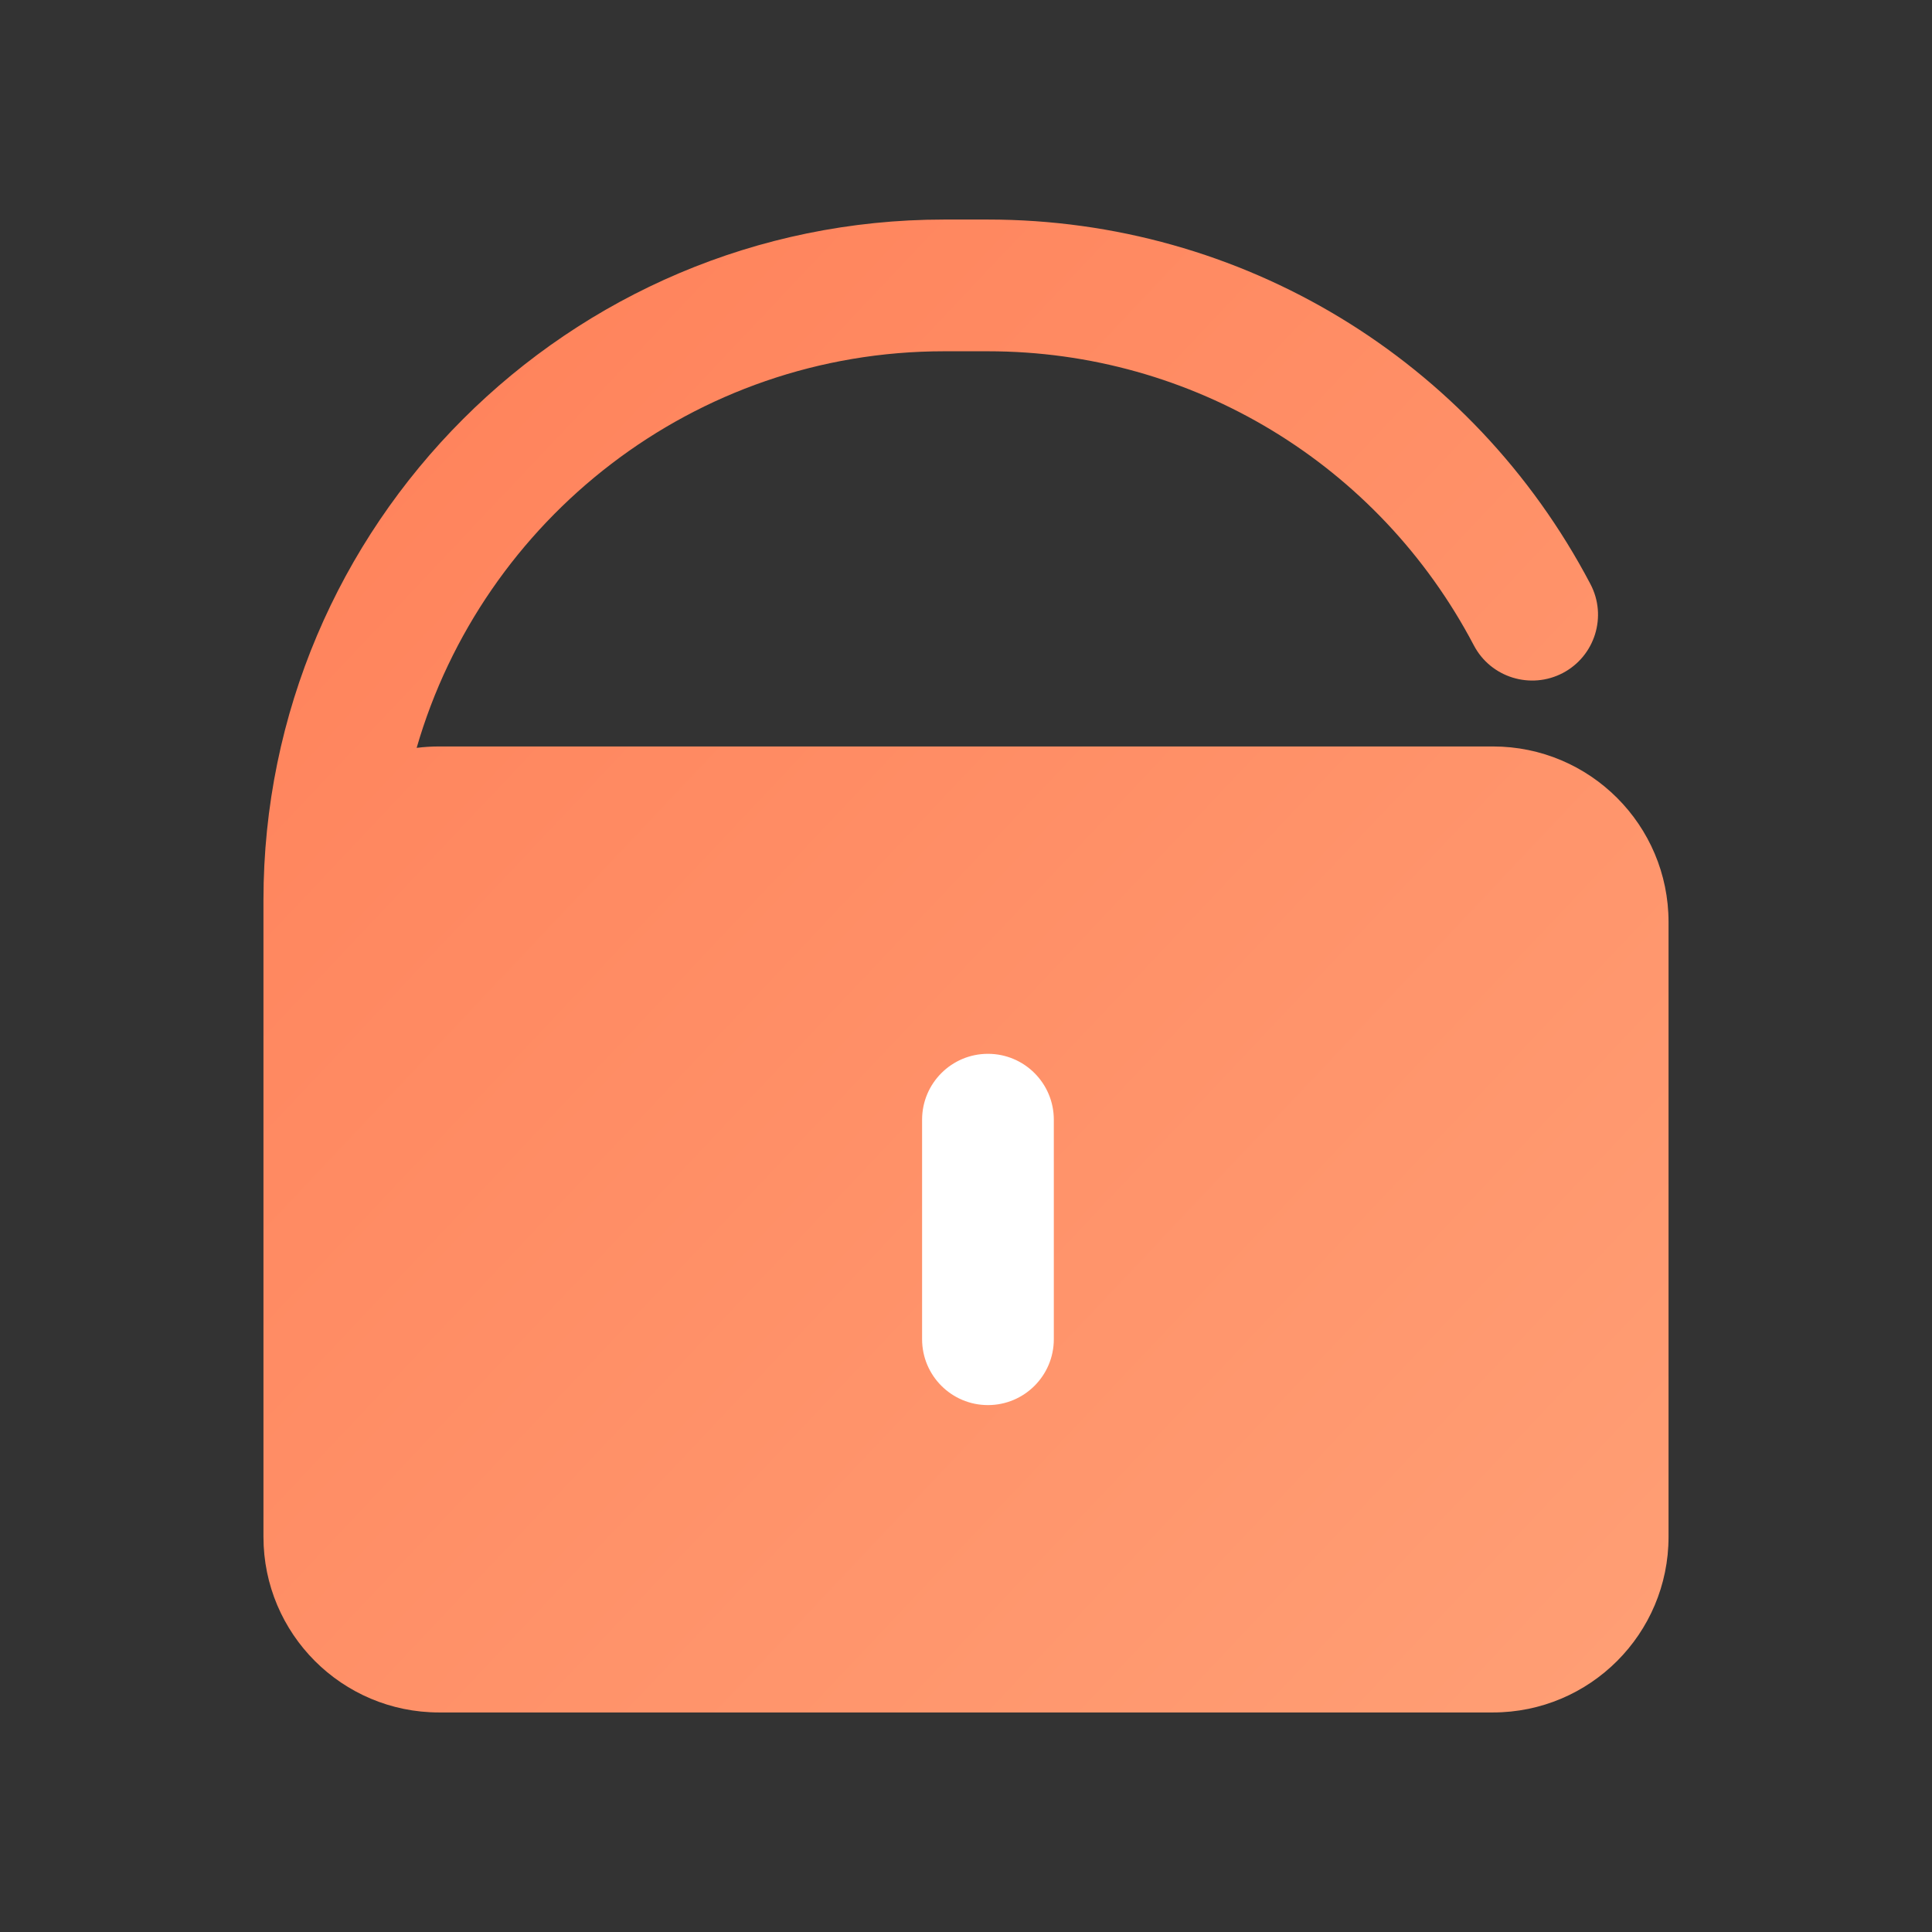 <?xml version="1.0" encoding="UTF-8"?>
<svg width="44px" height="44px" viewBox="0 0 44 44" version="1.1" xmlns="http://www.w3.org/2000/svg" xmlns:xlink="http://www.w3.org/1999/xlink">
    <rect x="0" y="0" width="44" height="44" fill="#333333" stroke="none"/>
    <!-- Generator: Sketch 49.3 (51167) - http://www.bohemiancoding.com/sketch -->
    <title>icon/44+#000/系统权限</title>
    <desc>Created with Sketch.</desc>
    <defs>
        <linearGradient x1="100%" y1="100%" x2="-1.11022302e-14%" y2="1.72254642e-14%" id="linearGradient-1">
            <stop stop-color="#FF9F75" offset="0%"></stop>
            <stop stop-color="#FF8059" offset="100%"></stop>
        </linearGradient>
    </defs>
    <g id="icon/44+#000/系统权限" stroke="none" stroke-width="1" fill="none" fill-rule="evenodd">
        <path d="M6,35 L6,20.5 C6,11.953 12.953,5 21.5,5 L22.5,5 C28.272,5 33.53,8.182 36.221,13.302 C36.607,14.035 36.325,14.942 35.591,15.328 C34.858,15.711 33.95,15.43 33.566,14.698 C31.395,10.566 27.154,8 22.5,8 L21.5,8 C15.81,8 10.996,11.821 9.489,17.032 C9.656,17.011 9.827,17 10,17 L34,17 C36.209,17 38,18.791 38,21 L38,35 C38,37.209 36.209,39 34,39 L10,39 C7.791,39 6,37.209 6,35 Z" id="Combined-Shape-Copy" fill="url(#linearGradient-1)"></path>
        <path d="M22.5,32 C21.671,32 21,31.328 21,30.5 L21,25.5 C21,24.672 21.671,24 22.5,24 C23.329,24 24,24.672 24,25.5 L24,30.5 C24,31.328 23.329,32 22.5,32" id="Fill-7-Copy" fill="#FFFFFF"></path>
    </g>
</svg>